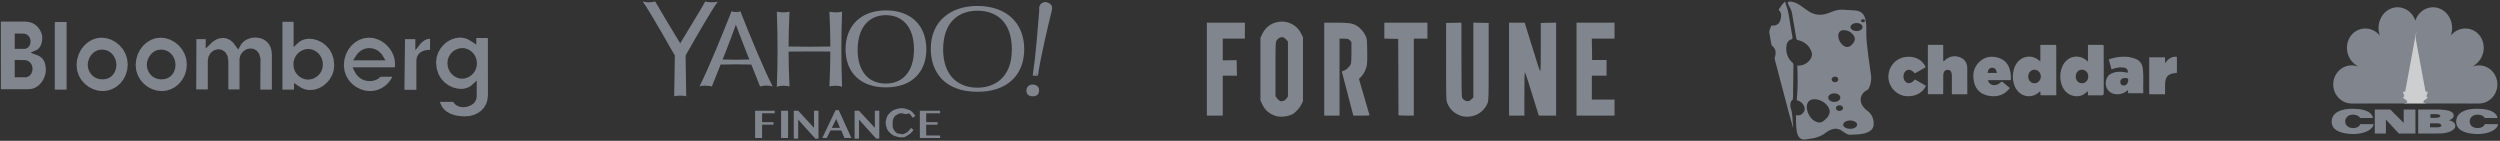 <svg width="941" height="53" viewBox="0 0 941 53" fill="none" xmlns="http://www.w3.org/2000/svg">
<rect x="0" y="0" width="941" height="53" fill="#333333" stroke="none"/>
<g opacity="0.8">
<g clip-path="url(#clip0_128_434)">
<path fill-rule="evenodd" clip-rule="evenodd" d="M20.632 8.288H25.059V33.728H20.625L20.632 8.288ZM38.368 18.658L39.625 18.798L40.734 19.192L41.678 19.798L42.448 20.562L43.044 21.441L43.467 22.389L43.721 23.369L43.809 24.344L43.739 25.308L43.522 26.263L43.148 27.193L42.594 28.052L41.851 28.799L40.92 29.384L39.807 29.755L38.527 29.883L37.234 29.748L36.099 29.361L35.138 28.768L34.363 28.021L33.767 27.175L33.348 26.267L33.097 25.344L33.014 24.433L33.096 23.518L33.34 22.567L33.742 21.619L34.316 20.717L35.061 19.91L35.993 19.253L37.101 18.815L38.368 18.658ZM28.823 24.507L29.042 26.565L29.659 28.431L30.621 30.093L31.878 31.522L33.373 32.689L35.046 33.56L36.836 34.103L38.683 34.288L40.502 34.094L42.228 33.532L43.819 32.633L45.229 31.429L46.404 29.959L47.303 28.253L47.876 26.35L48.079 24.274L47.861 22.203L47.248 20.294L46.289 18.578L45.037 17.088L43.544 15.865L41.872 14.948L40.076 14.374L38.218 14.174L36.385 14.383L34.652 14.977L33.06 15.923L31.655 17.18L30.481 18.712L29.59 20.471L29.022 22.418L28.823 24.507ZM60.612 18.658L61.869 18.798L62.978 19.192L63.923 19.798L64.694 20.562L65.289 21.441L65.711 22.389L65.966 23.369L66.055 24.344L65.983 25.308L65.768 26.263L65.392 27.193L64.839 28.052L64.096 28.8L63.164 29.384L62.051 29.755L60.772 29.883L59.479 29.748L58.343 29.361L57.381 28.768L56.607 28.021L56.011 27.174L55.592 26.267L55.342 25.343L55.259 24.433L55.34 23.518L55.585 22.567L55.987 21.619L56.56 20.717L57.307 19.91L58.238 19.253L59.347 18.814L60.612 18.658ZM51.067 24.507L51.286 26.565L51.903 28.431L52.866 30.093L54.123 31.522L55.616 32.689L57.29 33.56L59.08 34.103L60.925 34.288L62.745 34.094L64.47 33.532L66.062 32.633L67.473 31.429L68.648 29.959L69.546 28.253L70.12 26.349L70.323 24.274L70.106 22.203L69.492 20.294L68.532 18.578L67.28 17.087L65.788 15.865L64.116 14.948L62.321 14.374L60.462 14.174L58.63 14.383L56.897 14.977L55.304 15.923L53.899 17.18L52.726 18.711L51.833 20.471L51.266 22.417L51.067 24.507ZM73.927 14.733H77.428V18.278L80.073 15.701L81.366 14.877L82.71 14.399L84.059 14.267L85.374 14.493L86.635 15.09L87.809 16.092L89.652 18.639L90.819 16.61L91.46 15.875L92.233 15.258L93.118 14.767L94.085 14.414L95.11 14.198L96.159 14.131L97.206 14.213L98.215 14.45L99.165 14.837L100.029 15.376L100.785 16.067L101.413 16.918L101.897 17.94L102.211 19.151L102.327 20.601V33.728H97.978L98.052 21.97L97.531 20.209L96.551 18.975L95.265 18.333L93.888 18.255L92.569 18.651L91.421 19.45L90.559 20.619L90.153 22.054V33.648H85.952V22.996L85.654 21.054L84.778 19.581L83.489 18.733L82.032 18.528L80.607 18.907L79.376 19.813L78.512 21.2L78.208 22.904V33.648H73.856L73.927 14.733ZM106.314 8.208H110.512V17.724L112.52 15.87L113.137 15.449L113.775 15.126L114.412 14.89L115.019 14.731L115.576 14.633L116.389 14.574L117.999 14.734L119.627 15.203L121.211 15.986L122.672 17.079L123.93 18.484L124.919 20.195L125.57 22.227L125.807 24.591L125.605 26.464L125.037 28.205L124.149 29.787L122.997 31.167L121.632 32.308L120.118 33.164L118.515 33.7L116.857 33.886L116.024 33.846L115.273 33.728L114.61 33.551L114.013 33.321L113.464 33.054L112.444 32.429L110.668 31.228V33.728H106.314V8.208H106.314ZM110.429 24.19L110.559 25.464L110.929 26.607L111.495 27.601L112.222 28.429L113.062 29.089L113.986 29.567L114.957 29.863L115.944 29.964L116.929 29.868L117.905 29.584L118.837 29.122L119.694 28.481L120.436 27.67L121.022 26.686L121.404 25.549L121.541 24.272L121.408 23L121.041 21.849L120.475 20.845L119.753 20.001L118.913 19.329L117.992 18.834L117.019 18.527L116.026 18.418L115.032 18.521L114.055 18.816L113.122 19.295L112.268 19.948L111.528 20.777L110.944 21.769L110.564 22.916L110.429 24.19ZM159.087 15.676L159.752 15.216L160.413 14.887L161.042 14.686L161.608 14.595L161.877 14.6V18.769L161.108 18.786L160.145 18.925L159.175 19.216L158.247 19.716L157.451 20.477L156.907 21.525L156.726 22.757V33.81H152.224L152.439 14.733H156.334V18.918L158.442 16.279L159.087 15.676ZM5.532 22.586L9.457 22.612L10.62 22.949L11.517 23.692L12.052 24.67L12.255 25.74L12.153 26.815L11.749 27.811L11.011 28.627L9.975 29.073H5.549L5.532 22.586ZM5.535 12.622L9.017 12.645L10.047 12.945L10.848 13.609L11.325 14.481L11.506 15.43L11.414 16.382L11.056 17.27L10.393 18.002L9.465 18.401H5.549L5.535 12.622ZM0.333 33.567H10.852L12.177 33.4L13.361 32.939L14.441 32.222L15.388 31.28L16.17 30.172L16.758 28.945L17.125 27.658L17.255 26.348L17.184 25.113L16.984 24.047L16.669 23.158L16.25 22.422L15.727 21.814L15.097 21.311L14.35 20.902L11.467 19.84L13.928 18.731L14.373 18.409L14.789 17.971L15.162 17.415L15.475 16.75L15.716 15.974L15.87 15.095L15.926 14.144L15.837 13.327L15.562 12.377L15.085 11.365L14.407 10.38L13.527 9.499L12.439 8.788L11.13 8.31L9.529 8.127H0.32L0.333 33.567ZM175.025 43.796L173.001 43.688L171.187 43.36L169.606 42.828L168.272 42.104L167.184 41.2L166.343 40.117L165.745 38.843L165.627 38.337H170.608L170.677 38.485L171.121 39.073L171.643 39.532L172.207 39.868L172.782 40.102L173.355 40.249L173.901 40.33L174.422 40.352L175.004 40.312L175.714 40.183L176.498 39.951L177.31 39.588L178.095 39.065L178.783 38.34L179.267 37.389L179.436 36.301V30.316L177.428 32.176L176.81 32.596L176.171 32.92L175.537 33.154L174.926 33.315L174.372 33.409L173.561 33.468L171.946 33.31L170.318 32.84L168.734 32.058L167.274 30.964L166.015 29.562L165.027 27.85L164.377 25.819L164.142 23.451L164.343 21.58L164.911 19.838L165.797 18.257L166.95 16.875L168.313 15.736L169.828 14.88L171.432 14.342L173.092 14.153L173.922 14.196L174.674 14.314L175.337 14.493L175.934 14.72L176.482 14.991C177.45 15.555 178.358 16.184 179.282 16.8V14.313H183.637L183.653 35.829L183.475 37.598L182.983 39.132L182.206 40.472L181.172 41.61L179.907 42.536L178.442 43.22L176.807 43.65L175.025 43.796ZM179.519 23.853L179.387 22.58L179.019 21.436L178.449 20.445L177.726 19.614L176.883 18.958L175.963 18.478L174.992 18.182L174.006 18.079L173.017 18.178L172.043 18.462L171.11 18.925L170.255 19.561L169.512 20.375L168.926 21.357L168.544 22.497L168.41 23.768L168.539 25.045L168.907 26.195L169.471 27.2L170.195 28.042L171.033 28.716L171.957 29.21L172.929 29.517L173.924 29.623L174.915 29.522L175.893 29.226L176.826 28.75L177.681 28.095L178.42 27.269L179.004 26.276L179.384 25.13L179.519 23.853ZM148.074 20.822L147.591 19.737L146.861 18.529L145.992 17.45L144.995 16.501L143.893 15.694L142.701 15.047L141.447 14.569L140.145 14.274L138.837 14.173L136.991 14.383L135.259 14.977L133.665 15.924L132.261 17.181L131.087 18.712L130.195 20.471L129.627 22.418L129.428 24.507L129.648 26.566L130.264 28.431L131.227 30.094L132.484 31.522L133.977 32.69L135.651 33.561L137.441 34.103L139.297 34.289L140.74 34.17L142.14 33.824L143.463 33.264L144.692 32.501L145.796 31.555L146.755 30.436L147.545 29.163L147.666 28.88H143.263C142.949 29.206 142.592 29.455 142.224 29.705L141.697 29.986L141.12 30.216L140.498 30.385L139.836 30.489L139.121 30.525L138.04 30.436L137.044 30.178L136.15 29.78L135.367 29.261L134.69 28.656L134.124 27.985L133.664 27.274L132.726 25.349H148.456V25.309H148.637C148.691 24.752 148.686 24.205 148.671 23.656L148.62 23.061L148.535 22.486L148.418 21.923L148.264 21.372L148.074 20.822ZM138.977 18.098L139.905 18.17L140.768 18.374L141.557 18.693L142.272 19.113L142.904 19.617L143.457 20.181L143.928 20.793L145.103 22.71H132.92L134.12 20.797L134.59 20.193L135.133 19.634L135.756 19.13L136.454 18.707L137.228 18.381L138.07 18.172L138.977 18.098Z" fill="#959AA5"/>
</g>
<path d="M393.984 0.93C395.176 1.168 396.011 1.884 396.011 3.076C396.011 3.434 395.892 4.03 395.772 4.507C394.938 7.964 391.838 20.364 390.645 28.592L389.453 27.399L393.268 2.122L393.984 0.93Z" fill="#959AA5"/>
<path d="M316.96 4.391C315.41 4.748 313.74 4.748 312.31 4.391L314.814 6.895L316.96 4.391Z" fill="#959AA5"/>
<path d="M292.515 4.391C294.065 4.748 295.734 4.748 297.165 4.391L294.661 6.895L292.515 4.391Z" fill="#959AA5"/>
<path d="M278.685 4.268C282.262 13.448 287.985 27.16 290.847 32.526L286.674 31.214L276.301 5.341L278.685 4.268Z" fill="#959AA5"/>
<path d="M275.343 4.268C276.535 4.625 277.489 4.625 278.562 4.268L276.177 5.698L275.343 4.268Z" fill="#959AA5"/>
<path d="M277.012 5.344L287.624 31.217C287.028 31.933 286.67 32.29 286.074 32.529C282.974 24.659 279.755 16.79 276.893 9.04L275.462 6.655L277.012 5.344Z" fill="#959AA5"/>
<path d="M267.955 32.529L264.855 31.456L275.825 5.701L277.017 5.344V9.159C275.348 14.048 271.056 24.898 267.955 32.529Z" fill="#959AA5"/>
<path d="M265.328 0.572L266.401 2.957L269.024 1.765L270.097 0.692C268.428 0.93 266.878 0.93 265.328 0.572Z" fill="#959AA5"/>
<path d="M257.938 21.08L256.15 21.796L255.077 19.769L266.285 1.884L267.119 1.645C268.192 1.407 269.385 1.168 270.219 0.572C268.312 2.957 261.873 14.165 257.938 21.08Z" fill="#959AA5"/>
<path d="M255.556 20.842L256.033 20.365L267.122 1.645L265.452 0.572C264.141 3.076 259.133 11.065 256.033 16.311L254.483 19.172L255.556 20.842Z" fill="#959AA5"/>
<path d="M246.611 0.572C249.115 4.865 252.811 11.065 256.031 16.311V20.365L255.315 21.08L244.346 1.526L246.611 0.572Z" fill="#959AA5"/>
<path d="M244.822 1.765L246.611 0.572C244.703 0.93 243.868 1.049 241.96 0.572L242.676 1.407L244.822 1.765Z" fill="#959AA5"/>
<path d="M256.03 20.365L255.195 21.557L254.122 21.08C251.976 17.503 245.895 6.415 241.96 0.572C242.795 1.168 243.749 1.407 245.061 1.645L256.03 20.365Z" fill="#959AA5"/>
<path d="M258.296 36.225L255.077 34.675L255.315 21.321L256.031 20.248L258.057 20.963L258.296 36.225Z" fill="#959AA5"/>
<path d="M256.03 35.152L253.765 36.225L254.003 21.083L256.03 20.367V35.152Z" fill="#959AA5"/>
<path d="M263.307 32.526C267.241 24.537 271.534 13.806 275.349 4.268L277.018 5.221L266.287 31.453L264.141 32.168L263.307 32.526Z" fill="#959AA5"/>
<path d="M287.51 31.096L290.848 32.527C289.537 32.169 287.867 32.05 286.198 32.527L286.794 30.977L287.51 31.096Z" fill="#959AA5"/>
<path d="M269.742 23.346L272.007 22.393C275.346 22.512 278.684 22.512 282.023 22.393L284.407 23.466L282.261 23.943H271.411L269.742 23.346Z" fill="#959AA5"/>
<path d="M271.292 24.301L269.742 23.347C274.63 23.228 279.519 23.228 284.407 23.347L282.857 24.301C278.923 24.182 275.107 24.182 271.292 24.301Z" fill="#959AA5"/>
<path d="M297.168 32.529L293.83 31.456V6.179L294.784 5.702L297.168 4.391C296.691 13.691 296.691 23.11 297.168 32.529Z" fill="#959AA5"/>
<path d="M294.784 31.218V31.933L292.399 32.649C292.757 23.229 292.757 13.81 292.399 4.391L294.784 5.702V31.218Z" fill="#959AA5"/>
<path d="M312.192 32.529L315.53 31.456V6.179L314.577 5.702L312.192 4.391C312.669 13.691 312.669 23.11 312.192 32.529Z" fill="#959AA5"/>
<path d="M294.784 18.338L296.811 17.504C302.057 17.623 307.304 17.623 312.55 17.504L314.577 18.338L312.073 18.935H296.811L294.784 18.338Z" fill="#959AA5"/>
<path d="M333.532 4.27C324.351 4.27 319.701 9.993 319.701 18.458C319.701 28.951 326.617 32.647 333.413 32.647C341.401 32.647 347.125 28.116 347.125 18.458C347.125 9.277 341.759 4.27 333.532 4.27ZM333.174 5.7H333.413C339.494 5.7 344.025 9.873 344.025 18.577C344.025 27.281 339.494 31.454 333.413 31.454C326.736 31.454 322.801 26.685 322.801 18.697C322.92 9.397 327.809 5.82 333.174 5.7Z" fill="#959AA5"/>
<path d="M333.53 3.912C323.514 3.912 318.268 10.231 318.268 18.458C318.268 27.401 323.991 32.886 333.411 32.886C343.665 32.886 348.672 26.686 348.672 18.578C348.672 9.397 342.711 3.912 333.53 3.912ZM333.53 4.866C341.399 4.866 346.645 9.635 346.645 18.458C346.645 27.639 341.161 32.051 333.411 32.051C326.972 32.051 320.176 28.593 320.176 18.458C320.176 10.47 324.587 4.866 333.53 4.866Z" fill="#959AA5"/>
<path d="M367.985 2.836C358.566 2.836 352.247 8.082 352.247 18.455C352.247 28.59 358.208 34.194 368.105 34.194C375.616 34.194 383.724 30.379 383.724 18.575C383.605 5.936 374.662 2.836 367.985 2.836ZM367.866 4.028C375.378 4.028 380.862 8.559 380.862 18.575C380.862 29.425 374.185 33.002 367.866 33.002C361.189 33.002 354.989 29.067 354.989 18.455C355.108 7.248 361.905 4.028 367.866 4.028Z" fill="#959AA5"/>
<path d="M367.871 2.242C357.975 2.242 350.344 7.846 350.344 18.338C350.344 26.923 355.352 34.554 367.99 34.554C378.602 34.554 385.517 28.712 385.517 18.458C385.517 8.919 379.079 2.242 367.871 2.242ZM367.99 3.315C374.548 3.315 383.252 6.296 383.252 18.696C383.252 30.143 375.263 33.958 367.99 33.958C358.452 33.958 352.609 28.473 352.609 18.577C352.609 8.442 358.809 3.315 367.99 3.315Z" fill="#959AA5"/>
<path d="M386.347 34.197C386.347 33.005 387.062 31.812 388.612 31.812C390.043 31.812 391.116 32.647 391.116 33.959C391.116 35.628 390.043 36.224 388.97 36.224C387.42 36.343 386.347 35.628 386.347 34.197Z" fill="#959AA5"/>
<path d="M388.734 28.357C389.927 20.249 390.523 11.784 391.238 3.199C391.238 1.53 392.311 0.814 393.504 0.814H393.98L393.623 2.841L389.569 27.999L388.734 28.357Z" fill="#959AA5"/>
<path d="M253.768 36.228L256.034 34.559L258.299 36.228C258.299 36.228 257.107 35.989 256.034 35.989C255.08 35.989 253.768 36.228 253.768 36.228Z" fill="#959AA5"/>
<path d="M263.309 32.532L266.409 31.221C266.886 31.817 267.363 32.294 267.959 32.532C266.886 32.294 265.098 32.055 263.309 32.532Z" fill="#959AA5"/>
<path d="M292.519 32.532C294.069 32.175 295.619 32.175 297.169 32.532L294.784 31.221L292.519 32.532Z" fill="#959AA5"/>
<path d="M296.809 19.415L294.782 18.342C301.34 18.461 307.897 18.461 314.455 18.342L312.428 19.415C307.301 19.296 302.055 19.415 296.809 19.415Z" fill="#959AA5"/>
<path d="M314.574 31.214V31.929L316.959 32.645C316.601 23.225 316.601 13.806 316.959 4.387L314.574 5.698V31.214Z" fill="#959AA5"/>
<path d="M316.957 32.53C315.407 32.173 313.857 32.173 312.307 32.53L314.692 31.219L316.957 32.53Z" fill="#959AA5"/>
<path d="M389.687 27.523L388.614 28.477C389.33 28.358 389.807 28.477 390.403 28.716L389.687 27.523Z" fill="#959AA5"/>
<path d="M393.503 4.986C394.754 4.986 395.768 4.078 395.768 2.959C395.768 1.839 394.754 0.932 393.503 0.932C392.252 0.932 391.237 1.839 391.237 2.959C391.237 4.078 392.252 4.986 393.503 4.986Z" fill="#959AA5"/>
<path d="M291.617 41.688V42.641H286.848V45.98H291.14V46.934H286.848V51.941H284.225V41.688H291.617Z" fill="#959AA5"/>
<path d="M294.001 41.688H296.625V51.941H294.001V41.688Z" fill="#959AA5"/>
<path d="M299.012 41.688H300.443L306.405 48.126V41.688H308.074V52.18H306.882L300.443 45.026V52.18H298.774V41.688H299.012Z" fill="#959AA5"/>
<path d="M315.706 41.453L320.475 51.946H317.852L316.66 49.084H312.606L311.175 51.946H309.506L314.514 41.453H315.706ZM313.083 48.13H316.183L314.752 44.792L313.083 48.13Z" fill="#959AA5"/>
<path d="M321.666 41.688H323.335L329.297 48.126V41.688H330.966V52.18H329.774L323.335 45.026V52.18H321.666V41.688Z" fill="#959AA5"/>
<path d="M335.973 46.698C335.973 47.413 335.973 47.89 336.211 48.367C336.45 48.844 336.688 49.321 336.927 49.559C337.165 49.798 337.642 50.275 338.119 50.275C338.596 50.275 339.073 50.513 339.55 50.513C340.027 50.513 340.265 50.513 340.504 50.275C340.742 50.036 341.219 50.036 341.457 49.798L342.173 49.083C342.411 48.844 342.65 48.606 342.888 48.129L343.842 48.844C343.604 49.321 343.365 49.559 343.127 49.798C342.888 50.036 342.411 50.513 341.934 50.752C341.457 50.99 341.219 51.229 340.742 51.467C340.265 51.706 339.788 51.706 339.311 51.706C338.357 51.706 337.642 51.467 336.927 51.229C336.211 50.99 335.496 50.513 335.019 50.036C334.542 49.559 334.065 49.083 333.827 48.367C333.588 47.652 333.35 46.936 333.35 46.221C333.35 45.506 333.588 44.79 333.827 44.075C334.065 43.359 334.542 42.883 335.019 42.406C335.496 41.929 336.211 41.452 336.927 41.213C337.642 40.975 338.357 40.736 339.311 40.736C339.788 40.736 340.504 40.736 340.98 40.975C341.457 41.213 341.934 41.213 342.411 41.452C342.888 41.69 343.127 41.929 343.604 42.406C343.842 42.644 344.081 43.121 344.557 43.598L343.604 44.313C343.365 44.075 343.127 43.836 342.888 43.359L342.173 42.644C340.98 43.121 340.742 42.883 340.504 42.883C340.265 42.883 339.788 42.644 339.55 42.644C339.073 42.644 338.596 42.644 338.119 42.883C337.642 43.121 337.404 43.359 336.927 43.598C336.688 43.836 336.45 44.313 336.211 44.79C335.973 45.267 335.973 46.221 335.973 46.698Z" fill="#959AA5"/>
<path d="M353.859 41.688V42.641H348.613V45.98H352.905V46.934H348.613V50.988H353.859V51.941H346.228V41.688H353.859Z" fill="#959AA5"/>
<path d="M482.424 8.127C479.487 8.139 476.566 9.693 475.108 12.788L474.435 14.216V26.019V37.822L475.108 39.251C476.153 41.47 477.771 42.87 480.197 43.644C481.934 44.198 484.705 43.906 486.472 42.986C487.618 42.39 489.24 40.614 489.866 39.271L490.44 38.037V26.019V14.002L489.813 12.727C488.308 9.645 485.361 8.115 482.424 8.127ZM482.557 13.975C482.664 13.976 482.77 13.986 482.871 14.008C483.209 14.083 483.774 14.478 484.131 14.887L484.785 15.631V25.966V36.3L484.305 37.004C484.04 37.393 483.544 37.81 483.204 37.93C482.864 38.05 482.48 38.146 482.351 38.144C481.836 38.138 481.038 37.565 480.577 36.877L480.09 36.153V26.046C480.091 16.399 480.106 15.905 480.503 15.249C480.973 14.474 481.814 13.97 482.557 13.975Z" fill="#959AA5"/>
<path d="M549.705 43.531C547.231 42.608 545.606 41.018 544.67 38.606C544.34 37.757 544.307 36.323 544.313 23.154L544.319 8.639L547.202 8.579L550.084 8.52L550.087 22.421C550.09 33.164 550.152 36.444 550.359 36.859C550.507 37.154 550.967 37.58 551.383 37.805C552.315 38.31 553.097 38.155 553.953 37.294L554.566 36.678V22.599V8.52L557.45 8.579L560.335 8.639L560.334 23.163C560.333 37.355 560.323 37.713 559.889 38.881C559.261 40.569 557.659 42.263 555.879 43.122C554.023 44.018 551.465 44.187 549.705 43.531H549.705Z" fill="#959AA5"/>
<path d="M454.266 26.021V8.531H461.415H468.564V11.536V14.54H464.402H460.241V18.629V22.717L462.855 22.681L465.469 22.644L465.529 25.567L465.588 28.489H462.915H460.241V36V43.511H457.253H454.266V26.021Z" fill="#959AA5"/>
<path d="M498.442 26.021V8.531H502.879C507.71 8.531 509.032 8.732 510.714 9.723C511.982 10.471 513.308 11.974 513.982 13.429C514.528 14.606 514.549 14.802 514.619 19.197C514.677 22.854 514.624 24.011 514.348 25.093C513.95 26.656 513.224 27.988 512.221 28.997L511.512 29.71L513.383 36.151C514.412 39.694 515.319 42.8 515.398 43.052C515.542 43.507 515.513 43.511 512.463 43.511H509.384L508.488 40.024C507.594 36.549 505.314 27.843 505.121 27.169C505.047 26.914 505.196 26.776 505.653 26.675C506.5 26.488 508.029 25.146 508.393 24.271C508.604 23.763 508.685 22.486 508.685 19.681V15.795L508.062 15.167C507.482 14.584 507.323 14.54 505.821 14.54H504.204V29.026V43.511H501.323H498.442V26.021Z" fill="#959AA5"/>
<path d="M526.392 43.35C526.391 43.262 526.367 36.767 526.339 28.918L526.288 14.647L523.673 14.587L521.059 14.527V11.529V8.531H529.169H537.278V11.536V14.54H534.717H532.156V29.026V43.511H529.275C527.691 43.511 526.393 43.439 526.392 43.35Z" fill="#959AA5"/>
<path d="M568.013 26.022V8.532H570.956H573.9L574.127 9.336C574.252 9.779 575.224 12.893 576.287 16.257C577.35 19.621 578.523 23.363 578.895 24.573C579.266 25.783 579.66 26.773 579.771 26.773C579.894 26.773 579.967 23.25 579.958 17.706L579.945 8.639L582.835 8.579L585.725 8.52V26.016V43.512H582.462H579.198L578.587 41.527C578.251 40.435 577.659 38.541 577.272 37.319C576.884 36.096 576.019 33.32 575.348 31.149C574.677 28.978 574.049 27.202 573.952 27.202C573.854 27.202 573.775 30.872 573.775 35.357V43.512H570.894H568.013V26.022H568.013Z" fill="#959AA5"/>
<path d="M593.407 26.021V8.531H600.556H607.705V11.536V14.54H603.433H599.16L599.218 18.564L599.276 22.588H601.997H604.718L604.718 25.538L604.718 28.489H601.943H599.169V32.996V37.502H603.437H607.705V40.507V43.511H600.556H593.407V26.021H593.407Z" fill="#959AA5"/>
<path d="M785.906 23.17V16.889H791.33C791.731 16.889 791.85 17.106 791.831 17.448V17.947L791.851 34.881C791.851 35.639 791.706 35.938 790.871 35.897L785.928 35.877L785.848 34.46C785.568 34.359 785.468 34.579 785.347 34.7C782.985 37.133 778.924 36.535 776.962 33.782C774.962 30.989 775.002 26.402 777.042 23.649C779.063 20.935 782.685 20.518 785.307 22.691C785.487 22.81 785.607 22.909 785.908 23.17H785.906ZM783.665 26.222C782.323 26.222 781.303 27.299 781.303 28.777C781.303 30.255 782.283 31.332 783.645 31.332C785.006 31.332 786.025 30.255 786.025 28.799C786.025 27.342 785.005 26.226 783.663 26.226L783.665 26.222ZM773.996 35.854H768.065L767.985 34.475C767.724 34.354 767.625 34.595 767.484 34.714C764.919 37.011 761.213 36.651 759.169 33.895C757.085 31.101 757.125 26.347 759.248 23.594C761.293 20.938 764.899 20.546 767.465 22.716L767.988 23.156V16.889H773.478C773.879 16.889 774.001 17.089 773.979 17.448V34.698L773.999 35.857L773.996 35.854ZM768.166 28.807C768.166 27.355 767.124 26.252 765.8 26.232C764.457 26.232 763.416 27.329 763.416 28.787C763.416 30.244 764.433 31.342 765.783 31.342C767.089 31.342 768.149 30.244 768.166 28.806V28.807ZM740.497 35.485H734.68V28.328C734.659 27.012 734.07 26.264 733.083 26.284C732.077 26.305 731.466 27.01 731.447 28.328L731.426 34.618L731.387 35.463H725.65V16.889H731.428V23.041C731.921 23.002 732.059 22.668 732.296 22.471C733.913 21.154 735.708 20.82 737.638 21.527C739.492 22.195 740.418 23.67 740.478 25.519L740.498 35.485H740.497ZM806.721 35.089H801.033L800.956 33.894C799.943 34.804 798.851 35.317 797.609 35.45C794.28 35.81 792.005 33.364 792.75 30.176C793.094 28.716 794.056 27.843 795.464 27.369C796.957 26.875 798.469 26.952 799.998 27.223L800.917 27.376C801.013 26.219 800.515 25.593 799.349 25.422C797.8 25.175 796.308 25.567 794.757 26.085L793.744 22.33C797.073 21.267 800.344 20.888 803.616 22.064C805.337 22.671 806.351 24.018 806.563 25.838C806.926 28.887 806.6 31.947 806.737 35.077L806.721 35.089ZM799.968 29.36C798.8 29.341 798.112 29.873 798.073 30.802C798.035 31.6 798.513 32.149 799.278 32.187C800.291 32.245 801 31.409 801.078 30.176C801.136 29.228 800.41 29.494 799.969 29.36H799.968ZM756.878 30.159H748.278C748.568 31.506 749.753 32.239 751.074 32.021C751.822 31.902 752.453 31.545 753.008 31.031C753.257 30.814 753.447 30.575 753.812 30.892L756.512 33.13C754.334 35.944 751.552 36.636 748.391 36.022C745.633 35.468 743.699 33.823 743.029 30.912C742.358 28.002 742.875 25.285 745.097 23.225C747.299 21.184 749.924 20.927 752.624 21.898C755.42 22.909 756.57 25.267 756.858 28.158C756.916 28.739 756.876 29.387 756.876 30.159H756.878ZM748.124 27.464H751.666C751.379 26.037 750.766 25.423 749.75 25.483C748.85 25.541 748.298 26.209 748.124 27.464ZM724.818 25.309L720.761 27.614C719.376 26.104 718.188 25.865 717.198 26.839C716.182 27.833 716.208 29.82 717.256 30.795C718.246 31.689 719.473 31.41 720.78 29.921L724.917 32.287C723.631 35.269 720.068 36.819 716.446 36.024C713.141 35.269 710.706 32.129 710.785 28.69C710.864 25.133 713.34 22.157 716.761 21.515C720.383 20.84 723.628 22.328 724.818 25.311V25.309ZM819.383 21.379V27.418C819.22 27.457 819.1 27.496 818.976 27.496C816.18 27.673 815.067 28.774 814.945 31.488L814.925 35.481H808.968V21.592H814.925V23.776C816.019 22.262 817.295 21.16 819.381 21.376L819.383 21.379Z" fill="#959AA5"/>
<path d="M675.992 43.333C677.319 43.623 678.194 43.253 678.962 42.099C679.492 41.29 679.386 40.255 678.672 39.274C678.168 38.597 677.531 38.094 676.722 37.869C676.432 37.789 676.287 37.683 676.311 37.324C676.747 33.267 676.657 29.195 676.51 25.137C676.512 24.986 676.521 24.836 676.536 24.686C678.659 24.911 681.008 23.532 681.815 21.569C682.146 20.773 682.053 19.952 681.735 19.182C680.806 16.928 679.056 15.629 676.722 15.071C676.563 15.061 676.413 14.991 676.303 14.876C676.192 14.76 676.129 14.608 676.125 14.448L674.507 4.913C674.401 4.333 674.216 3.759 673.923 3.244L673.26 1.945C673.115 1.586 672.756 1.175 672.994 0.844C673.273 0.473 673.816 0.579 674.243 0.632C675.477 0.777 676.565 1.335 677.584 2.011L680.197 3.855C682.692 5.713 685.383 6.043 688.275 4.915L689.76 4.344C691.087 3.814 692.453 3.56 693.897 3.668L698.525 3.934C700.62 4.265 701.668 5.246 702.146 7.342C702.436 8.682 702.531 10.061 702.477 11.426C702.358 14.714 702.888 17.937 703.246 21.186L704.294 28.665C704.416 30.235 704.119 31.809 703.432 33.226C703.287 33.517 703.113 33.717 702.808 33.862C700.129 35.215 699.546 38.079 701.468 40.386C701.903 40.93 702.462 41.38 703.021 41.819C704.653 43.105 705.344 44.843 705.25 46.871C705.196 48.211 704.4 49.099 703.22 49.683C702.015 50.263 700.7 50.467 699.373 50.583L696.615 50.728C695.938 50.782 695.355 50.583 694.812 50.237L693.142 49.148C691.894 48.314 690.583 48.273 689.23 48.804C688.591 49.057 687.957 49.362 687.44 49.786C685.517 51.351 683.274 52.053 680.864 52.291C680.453 52.331 680.028 52.41 679.615 52.477C678.21 52.676 677.268 52.146 676.712 50.846C676.34 49.957 676.221 49.016 676.141 48.087C675.967 46.496 676.049 44.918 676.035 43.326L675.992 43.333ZM683.008 37.352C681.363 37.326 680.276 38.214 680.105 39.712C679.852 41.861 681.193 44.539 683.102 45.6C684.177 46.181 685.277 46.385 686.325 45.574C687.598 44.593 688.739 43.48 688.699 41.675C688.699 41.569 688.645 41.463 688.619 41.356C688.102 39.233 685.515 37.393 683.023 37.349L683.008 37.352ZM691.922 13.576C691.97 14.444 692.254 15.284 692.743 16.003C694.07 17.899 696.005 18.616 697.743 15.977C698.326 15.101 698.3 14.226 697.728 13.364C696.828 12.052 695.541 11.389 693.976 11.349C692.676 11.334 691.907 12.198 691.92 13.563L691.922 13.576ZM696.393 48.489C697.108 48.504 697.798 48.344 698.396 47.945C699.232 47.374 699.258 46.54 698.45 45.942C697.402 45.146 695.358 45.158 694.327 45.968C693.584 46.551 693.572 47.332 694.327 47.89C694.937 48.325 695.639 48.471 696.396 48.471L696.393 48.489ZM690.397 35.122C689.814 35.161 689.256 35.267 688.779 35.626C687.929 36.25 687.929 37.217 688.764 37.854C689.652 38.531 691.165 38.531 692.067 37.869C692.903 37.245 692.916 36.265 692.081 35.64C691.577 35.269 690.992 35.15 690.397 35.123V35.122ZM698.806 8.681C698.142 8.666 697.532 8.826 697.016 9.251C696.377 9.781 696.365 10.524 696.976 11.08C697.876 11.902 699.764 11.902 700.649 11.08C701.233 10.536 701.233 9.82 700.649 9.29C700.119 8.811 699.482 8.666 698.806 8.681ZM692.36 41.751C693.115 41.765 693.725 41.315 693.739 40.717C693.754 40.133 693.155 39.628 692.412 39.617C691.683 39.602 691.059 40.081 691.033 40.665C691.019 41.274 691.604 41.739 692.36 41.754V41.751ZM690.676 28.822C689.96 28.822 689.416 29.312 689.427 29.91C689.442 30.468 689.998 30.944 690.661 30.959C691.351 30.973 691.922 30.48 691.922 29.884C691.936 29.275 691.392 28.825 690.673 28.825L690.676 28.822ZM701.128 7.235C700.85 7.315 700.465 7.38 700.504 7.859C700.543 8.27 700.889 8.389 701.233 8.376C701.604 8.376 701.976 8.231 701.962 7.792C701.935 7.368 701.577 7.262 701.125 7.235H701.128ZM674.852 47.917L673.244 42.144L668.051 22.434C667.96 22.076 667.947 21.758 668.077 21.412C668.635 19.794 668.376 18.359 667.039 17.231C666.832 17.057 666.778 16.846 666.729 16.607L665.977 12.295C665.86 11.327 666.444 10.571 666.702 9.72C666.768 9.495 667.001 9.614 667.157 9.627C668.638 9.72 669.738 8.988 670.141 7.531C670.49 6.256 670.751 4.97 669.648 3.881C669.532 3.762 669.48 3.642 669.583 3.47C670.231 2.461 670.918 1.482 671.879 0.577C672.411 2.316 673.02 3.909 673.28 5.62L674.668 13.915C674.759 14.406 674.72 14.685 674.16 14.859C673.019 15.231 672.525 16.212 672.396 17.327C672.135 19.795 672.85 21.973 674.719 23.617C674.939 23.816 675.029 24.002 675.042 24.294L674.897 36.889C674.858 37.247 674.793 37.528 674.495 37.803C673.807 38.454 673.846 39.342 673.925 40.219C673.953 40.482 674.014 40.741 674.106 40.989C674.91 43.231 674.561 45.605 675.015 47.89C674.936 47.89 674.873 47.904 674.794 47.904L674.852 47.917Z" fill="#959AA5"/>
<path d="M904.888 38.961L905.584 38.642L905.667 38.158L903.955 36.789L904.581 36.222L904.026 33.896L904.734 33.967L905.207 32.928L908.241 16.693L909.245 11.463H910.26L909.552 14.037L912.987 33.247L913.294 34.05H914.227L913.92 35.018L913.967 36.092L914.156 36.706L913.141 37.674L912.515 38.158L913.058 38.961" fill="#F4F5F8"/>
<path fill-rule="evenodd" clip-rule="evenodd" d="M938.195 26.93C936.932 25.525 935.22 24.698 933.366 24.616C932.445 24.58 931.536 24.722 930.686 25.041L931.607 24.391C934.901 22.054 935.869 17.39 933.756 13.989C932.741 12.36 931.17 11.25 929.352 10.873C927.463 10.483 925.527 10.896 923.897 12.053C923.378 12.419 922.917 12.856 922.492 13.34C923.862 9.503 922.221 5.111 918.714 3.41C917.793 2.974 916.813 2.737 915.833 2.737V4.024C916.636 4.036 917.427 4.213 918.183 4.579C920.414 5.642 921.725 8.051 921.725 10.554C921.725 11.416 921.559 12.313 921.217 13.163C921.217 13.163 918.1 20.908 915.821 26.552V38.949L932.764 38.961C934.606 39.032 936.377 38.371 937.747 37.072C939.128 35.773 939.919 34.002 940.002 32.101V31.523C939.966 29.823 939.329 28.205 938.195 26.93ZM915.833 2.737C914.983 2.726 914.133 2.891 913.318 3.222C911.488 3.954 910.036 5.429 909.268 7.389L909.139 7.767L908.997 7.389C908.206 5.429 906.777 3.954 904.923 3.222C903.176 2.513 901.263 2.584 899.54 3.41C896.033 5.111 894.392 9.503 895.761 13.34C895.336 12.856 894.876 12.407 894.368 12.053C892.739 10.896 890.802 10.483 888.913 10.873C887.071 11.25 885.513 12.36 884.509 13.989C882.396 17.39 883.364 22.054 886.658 24.391C886.658 24.391 886.989 24.628 887.579 25.053C886.705 24.722 885.808 24.58 884.887 24.616C881.156 24.769 878.228 27.969 878.228 31.782L878.24 32.101C878.405 36.057 881.664 39.138 885.501 38.961L905.431 38.949C905.715 38.949 905.951 38.772 906.033 38.501C906.116 38.241 906.022 37.934 905.797 37.781L904.345 36.741L904.699 36.6C904.912 36.423 904.994 36.116 904.9 35.868L904.369 34.463L904.829 34.604C905.101 34.569 905.337 34.368 905.384 34.085L908.938 14.804C909.28 13.151 909.446 12.219 909.528 11.675H910.036C909.611 12.23 909.292 12.95 909.292 13.801C909.292 14.025 909.327 14.261 909.375 14.509L909.304 14.686L909.316 14.816L912.905 34.085C912.952 34.368 913.177 34.569 913.448 34.604C913.637 34.616 913.791 34.569 913.909 34.463L913.377 35.868L913.33 36.104C913.33 36.293 913.401 36.482 913.554 36.612L913.92 36.753L912.468 37.792C912.244 37.946 912.149 38.253 912.22 38.513C912.303 38.796 912.551 38.961 912.822 38.961H915.821V26.564C914.889 28.866 914.109 30.803 913.743 31.747C913.118 28.418 910.591 14.875 910.567 14.686L910.614 14.521L910.591 14.367C910.555 14.178 910.52 13.989 910.52 13.812C910.52 12.348 911.996 11.628 912.078 11.604C912.303 11.486 912.445 11.25 912.445 11.014L912.433 10.873C912.362 10.577 912.102 10.365 911.807 10.377C911.807 10.377 910.65 10.4 909.93 10.4C909.965 9.491 910.13 8.558 910.414 7.885C911.063 6.268 912.256 5.052 913.779 4.438C914.44 4.166 915.136 4.036 915.833 4.048V2.737Z" fill="#959AA5"/>
<path fill-rule="evenodd" clip-rule="evenodd" d="M912.834 38.295L929.742 26.205H929.754C930.805 25.544 932.021 25.189 933.343 25.249C936.826 25.402 939.542 28.448 939.388 32.061C939.247 35.662 936.283 38.461 932.776 38.307L912.834 38.295Z" fill="#959AA5"/>
<path fill-rule="evenodd" clip-rule="evenodd" d="M913.964 36.088L921.78 15.721H921.792V15.709C922.288 14.493 923.126 13.383 924.248 12.58C927.282 10.431 931.296 11.223 933.233 14.316C935.169 17.433 934.284 21.695 931.261 23.844L913.964 36.088Z" fill="#959AA5"/>
<path fill-rule="evenodd" clip-rule="evenodd" d="M909.936 14.682L913.514 33.963L921.802 13.407C923.254 9.794 921.743 5.579 918.449 3.997C915.131 2.403 911.282 4.02 909.842 7.61C909.428 8.625 909.263 9.995 909.299 11.045L909.299 11.435C909.299 11.435 909.44 12.108 910.007 14.505" fill="#959AA5"/>
<path fill-rule="evenodd" clip-rule="evenodd" d="M905.405 38.297L888.498 26.219H888.486C887.459 25.557 886.219 25.203 884.908 25.262C881.413 25.416 878.71 28.462 878.839 32.075C878.993 35.676 881.956 38.474 885.44 38.321L905.405 38.297Z" fill="#959AA5"/>
<path fill-rule="evenodd" clip-rule="evenodd" d="M904.283 36.087L896.479 15.72V15.708C895.983 14.492 895.156 13.383 894.023 12.58C890.977 10.431 886.962 11.222 885.026 14.327C883.09 17.444 883.963 21.706 886.998 23.855L904.283 36.087Z" fill="#959AA5"/>
<path fill-rule="evenodd" clip-rule="evenodd" d="M908.316 14.682L904.738 33.963L896.438 13.407C894.986 9.794 896.497 5.579 899.791 3.997C903.109 2.403 906.958 4.02 908.41 7.61C908.811 8.625 908.989 9.995 908.953 11.045C908.953 11.045 909 11.352 908.316 14.682Z" fill="#959AA5"/>
<path fill-rule="evenodd" clip-rule="evenodd" d="M885.667 43.163H885.513C883.742 43.163 882.727 44.474 882.727 45.725C882.727 46.953 883.719 48.205 885.667 48.205C886.647 48.205 888.04 47.91 888.371 46.717H893.4C893.235 48.724 890 50.448 885.844 50.448H885.513C880.448 50.342 877.638 48.689 877.638 45.82C877.638 42.372 881.121 40.932 885.348 40.932C891.877 40.932 893.011 43.21 893.188 44.403H888.371C887.58 43.258 886.245 43.163 885.667 43.163Z" fill="#959AA5"/>
<path fill-rule="evenodd" clip-rule="evenodd" d="M899.704 41.227L904.757 46.256V41.227H909.173V50.259H902.951L898.051 45.017V50.259H893.871V41.227" fill="#959AA5"/>
<path fill-rule="evenodd" clip-rule="evenodd" d="M916.684 42.962H916.979C917.982 42.962 918.549 43.328 918.549 43.647C918.549 43.978 917.959 44.356 916.813 44.356H916.684V46.41H917.486C918.443 46.41 918.962 46.87 918.962 47.236C918.962 47.567 918.502 47.921 917.486 47.921H916.684V50.247H918.148C922.032 50.247 924.193 48.712 924.193 47.461C924.193 46.528 923.508 45.607 921.713 45.276C922.906 44.981 923.579 44.261 923.579 43.565C923.579 42.325 922.54 41.203 917.014 41.215H916.684V42.962ZM914.806 42.962H916.684V41.227H910.213V50.259H916.684V47.933H914.653V46.422H916.684V44.367H914.806V42.962Z" fill="#959AA5"/>
<path fill-rule="evenodd" clip-rule="evenodd" d="M932.54 43.163H932.375C930.592 43.163 929.577 44.474 929.577 45.725C929.577 46.953 930.58 48.205 932.54 48.205C933.509 48.205 934.902 47.91 935.232 46.717H940.262C940.097 48.724 936.862 50.448 932.706 50.448H932.387C927.322 50.342 924.512 48.689 924.512 45.82C924.512 42.372 927.995 40.932 932.21 40.932C938.739 40.932 939.896 43.21 940.061 44.403H935.244C934.583 43.199 933.095 43.163 932.54 43.163Z" fill="#959AA5"/>
</g>
<defs>
<clipPath id="clip0_128_434">
<rect width="183.442" height="35.669" fill="white" transform="translate(0.262 8.127)"/>
</clipPath>
</defs>
</svg>
